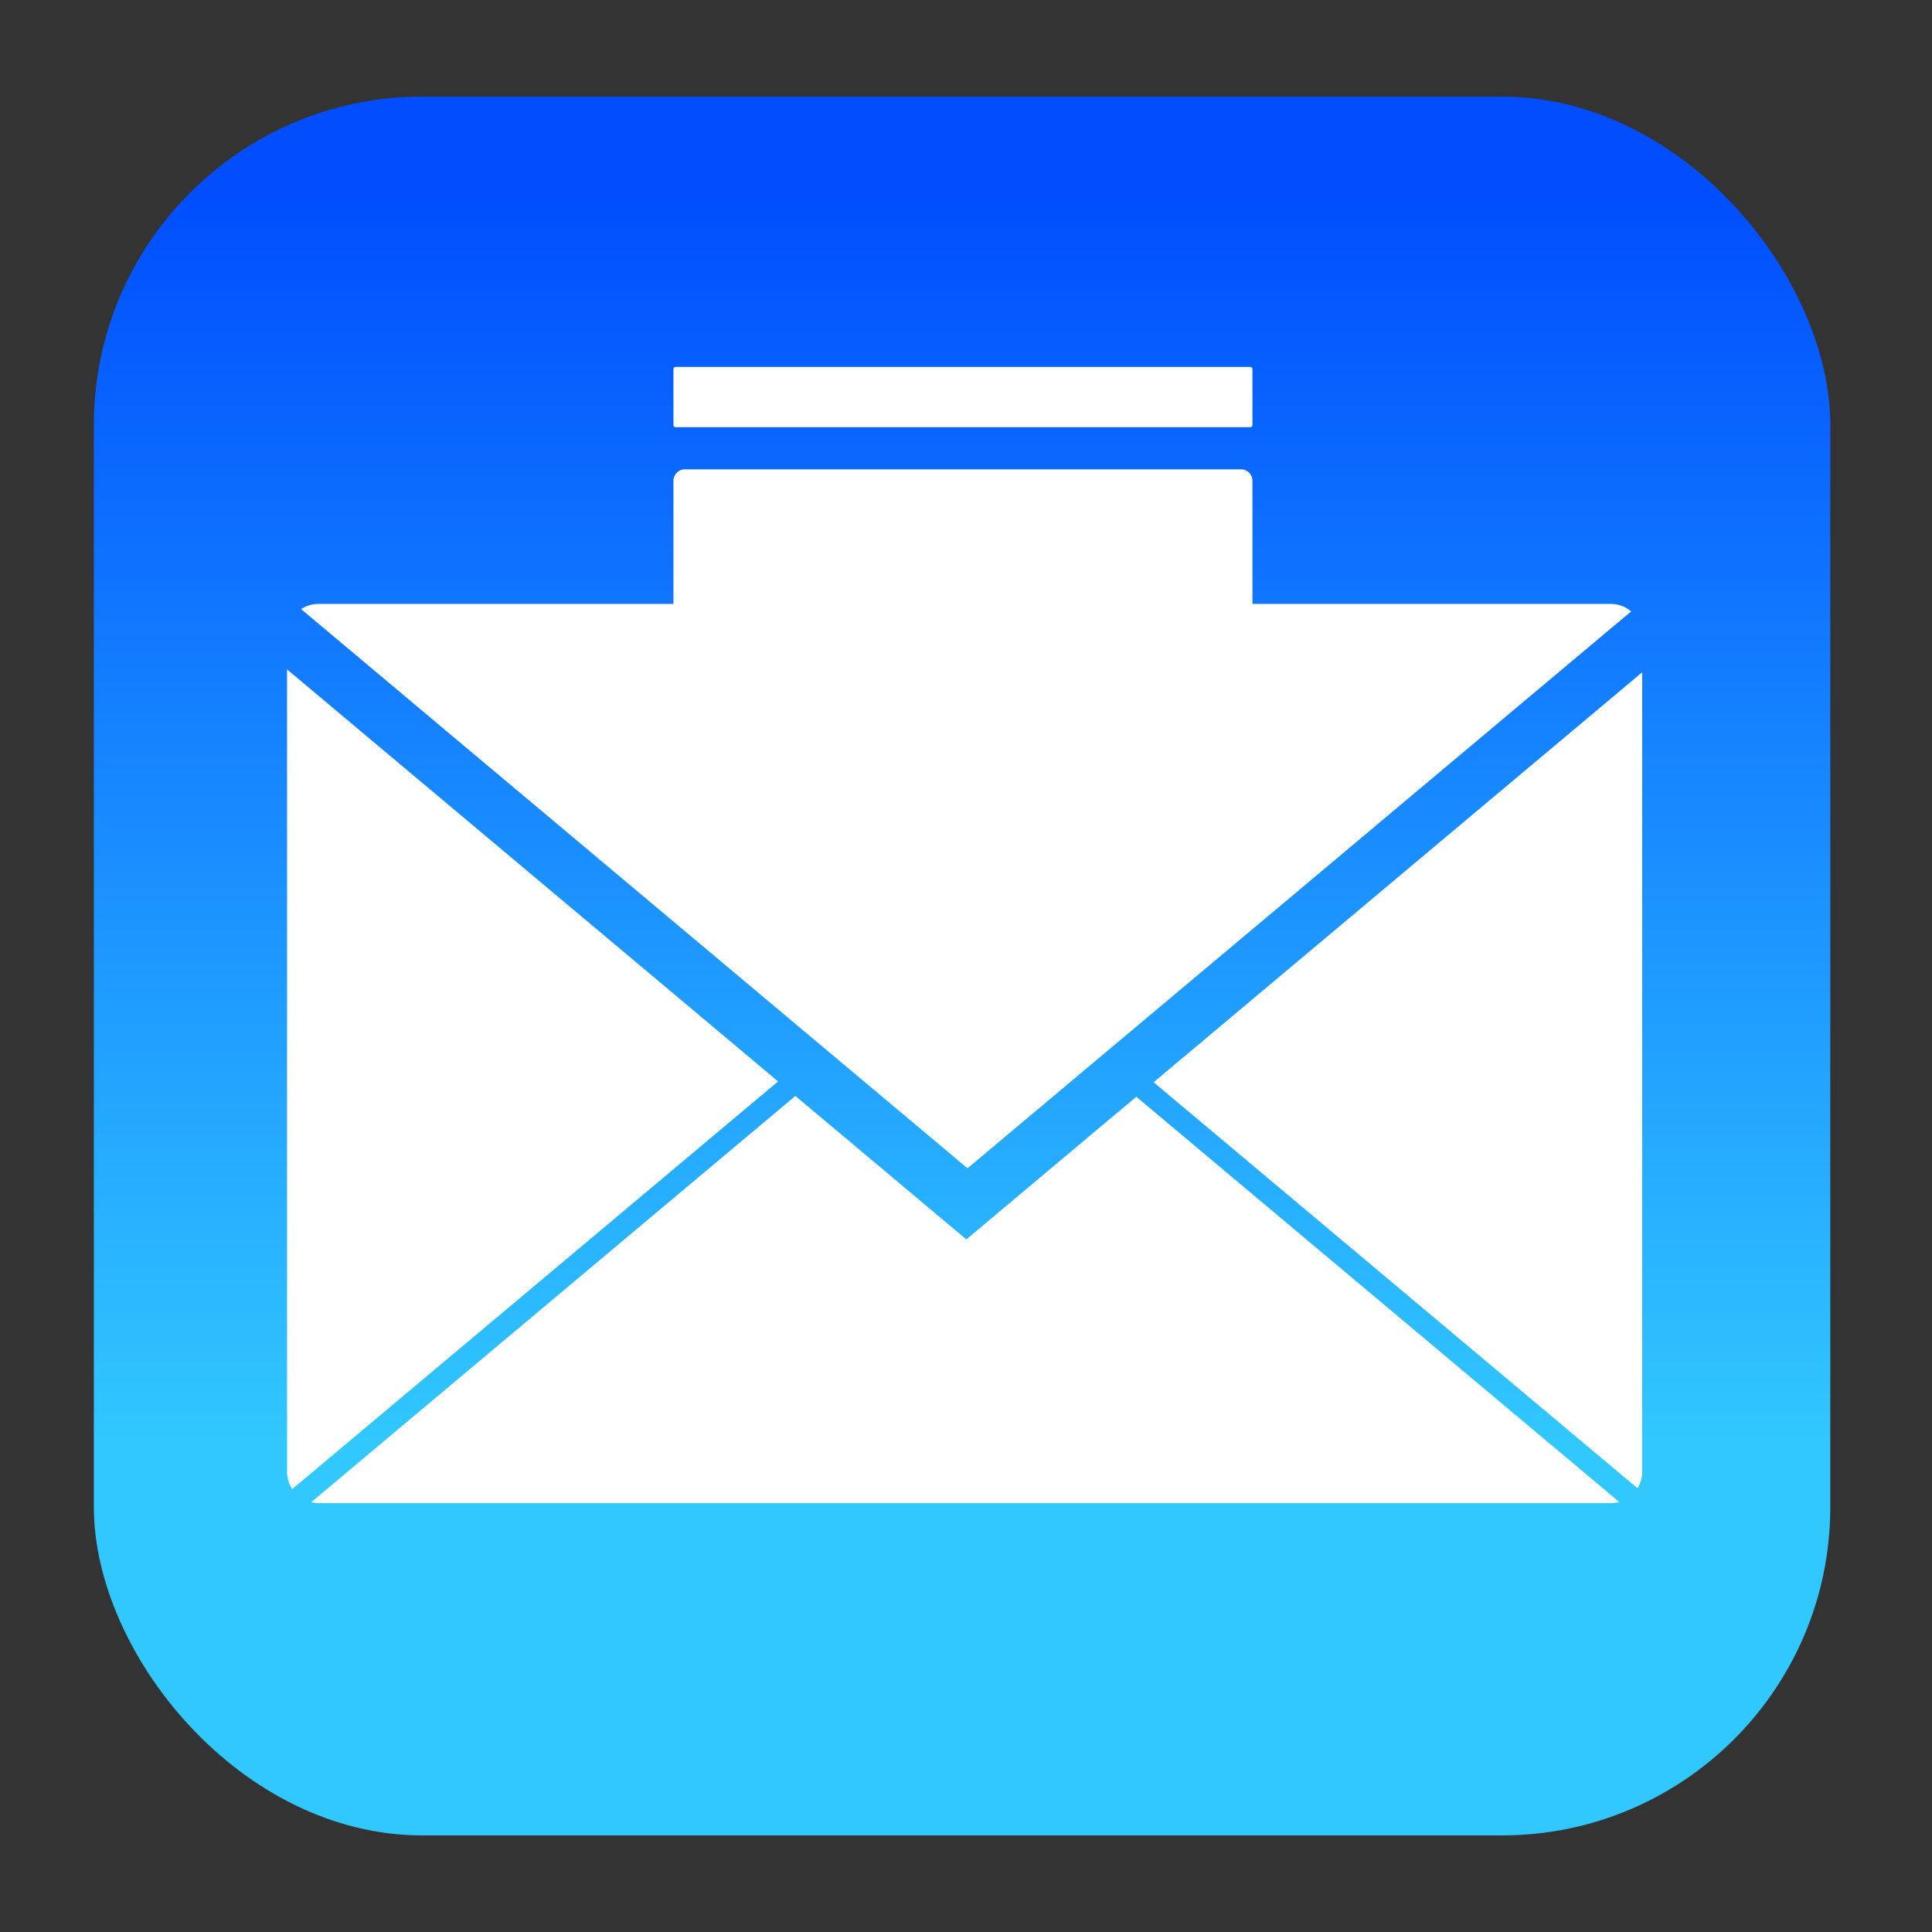 <?xml version="1.0" encoding="UTF-8" standalone="no"?>
<svg
   xmlns:dc="http://purl.org/dc/elements/1.1/"
   xmlns:cc="http://creativecommons.org/ns#"
   xmlns:rdf="http://www.w3.org/1999/02/22-rdf-syntax-ns#"
   xmlns:svg="http://www.w3.org/2000/svg"
   xmlns="http://www.w3.org/2000/svg"
   xmlns:xlink="http://www.w3.org/1999/xlink"
   xmlns:sodipodi="http://sodipodi.sourceforge.net/DTD/sodipodi-0.dtd"
   xmlns:inkscape="http://www.inkscape.org/namespaces/inkscape"
   version="1.1"
   id="svg2"
   width="500"
   height="500"
   viewBox="0 0 500 500"
   sodipodi:docname="Icon_BeAware_iOSMailKlon.svg"
   inkscape:version="1.0 (4035a4fb49, 2020-05-01)">
  <rect x="0" y="0" width="500" height="500" fill="#333333" stroke="none"/>
  <defs
     id="defs6">
    <linearGradient
       inkscape:collect="always"
       id="linearGradient1764">
      <stop
         style="stop-color:#004eff;stop-opacity:1"
         offset="0"
         id="stop1760" />
      <stop
         style="stop-color:#31c8ff;stop-opacity:1"
         offset="1"
         id="stop1762" />
    </linearGradient>
    <linearGradient
       gradientTransform="matrix(1.003,0,0,1.005,-0.792,-0.114)"
       inkscape:collect="always"
       xlink:href="#linearGradient1764"
       id="linearGradient1766"
       x1="225"
       y1="50"
       x2="225"
       y2="373.242"
       gradientUnits="userSpaceOnUse" />
  </defs>
  <sodipodi:namedview
     pagecolor="#ffffff"
     bordercolor="#666666"
     borderopacity="1"
     objecttolerance="1"
     gridtolerance="1"
     guidetolerance="1"
     inkscape:pageopacity="0"
     inkscape:pageshadow="2"
     inkscape:window-width="1920"
     inkscape:window-height="1017"
     id="namedview4"
     showgrid="true"
     inkscape:zoom="0.49635851"
     inkscape:cx="72.912118"
     inkscape:cy="221.40693"
     inkscape:window-x="-8"
     inkscape:window-y="-8"
     inkscape:window-maximized="1"
     inkscape:current-layer="layer5"
     inkscape:document-rotation="0">
    <inkscape:grid
       type="xygrid"
       id="grid68"
       spacingx="5"
       spacingy="5"
       snapvisiblegridlinesonly="true"
       enabled="true" />
  </sodipodi:namedview>
  <g
     inkscape:groupmode="layer"
     id="layer5"
     inkscape:label="iOsMail_Klon">
    <g
       id="g899">
      <rect
         rx="84.976"
         ry="84.976"
         y="25"
         x="24.288"
         height="450"
         width="449.388"
         id="rect1750"
         style="fill:url(#linearGradient1766);fill-opacity:1;stroke-width:0;stroke-linejoin:round" />
      <path
         style="fill:#ffffff;fill-opacity:1;stroke-width:0;stroke-linejoin:round"
         d="M 205.844,283.627 80.531,388.777 C 81.132,388.918 81.756,389 82.4,389 H 416.889 c 0.749,0 1.47,-0.108 2.158,-0.297 l -124.973,-104.865 -43.865,36.809 -0.102,0.121 z"
         id="path183" />
      <path
         style="fill:#ffffff;fill-opacity:1;stroke-width:0;stroke-linejoin:round"
         d="M 425,173.98 298.551,280.084 423.779,385.164 c 0.77,-1.241 1.221,-2.702 1.221,-4.275 z"
         id="path181" />
      <path
         style="fill:#ffffff;fill-opacity:1;stroke-width:0;stroke-linejoin:round"
         d="m 74.287,173.236 v 207.652 c 0,1.662 0.499,3.201 1.35,4.484 L 201.369,279.871 Z"
         id="path179" />
      <path
         style="fill:#ffffff;fill-opacity:1;stroke-width:0;stroke-linejoin:round"
         d="m 177.234,121.461 c -1.632,0 -2.947,1.315 -2.947,2.947 v 31.887 H 82.4 c -1.658,0 -3.197,0.494 -4.479,1.342 l 172.465,144.715 171.762,-144.125 c -1.415,-1.204 -3.248,-1.932 -5.26,-1.932 H 324.133 V 124.408 c 0,-1.632 -1.313,-2.947 -2.945,-2.947 z"
         id="path177" />
      <path
         style="fill:#ffffff;fill-opacity:1;stroke-width:0;stroke-linejoin:round"
         d="m 174.852,94.959 c -0.312,0 -0.564,0.25 -0.564,0.562 v 14.475 c 0,0.312 0.252,0.562 0.564,0.562 h 148.719 c 0.312,0 0.562,-0.25 0.562,-0.562 V 95.521 c 0,-0.312 -0.25,-0.562 -0.562,-0.562 z"
         id="rect73" />
    </g>
  </g>
</svg>
